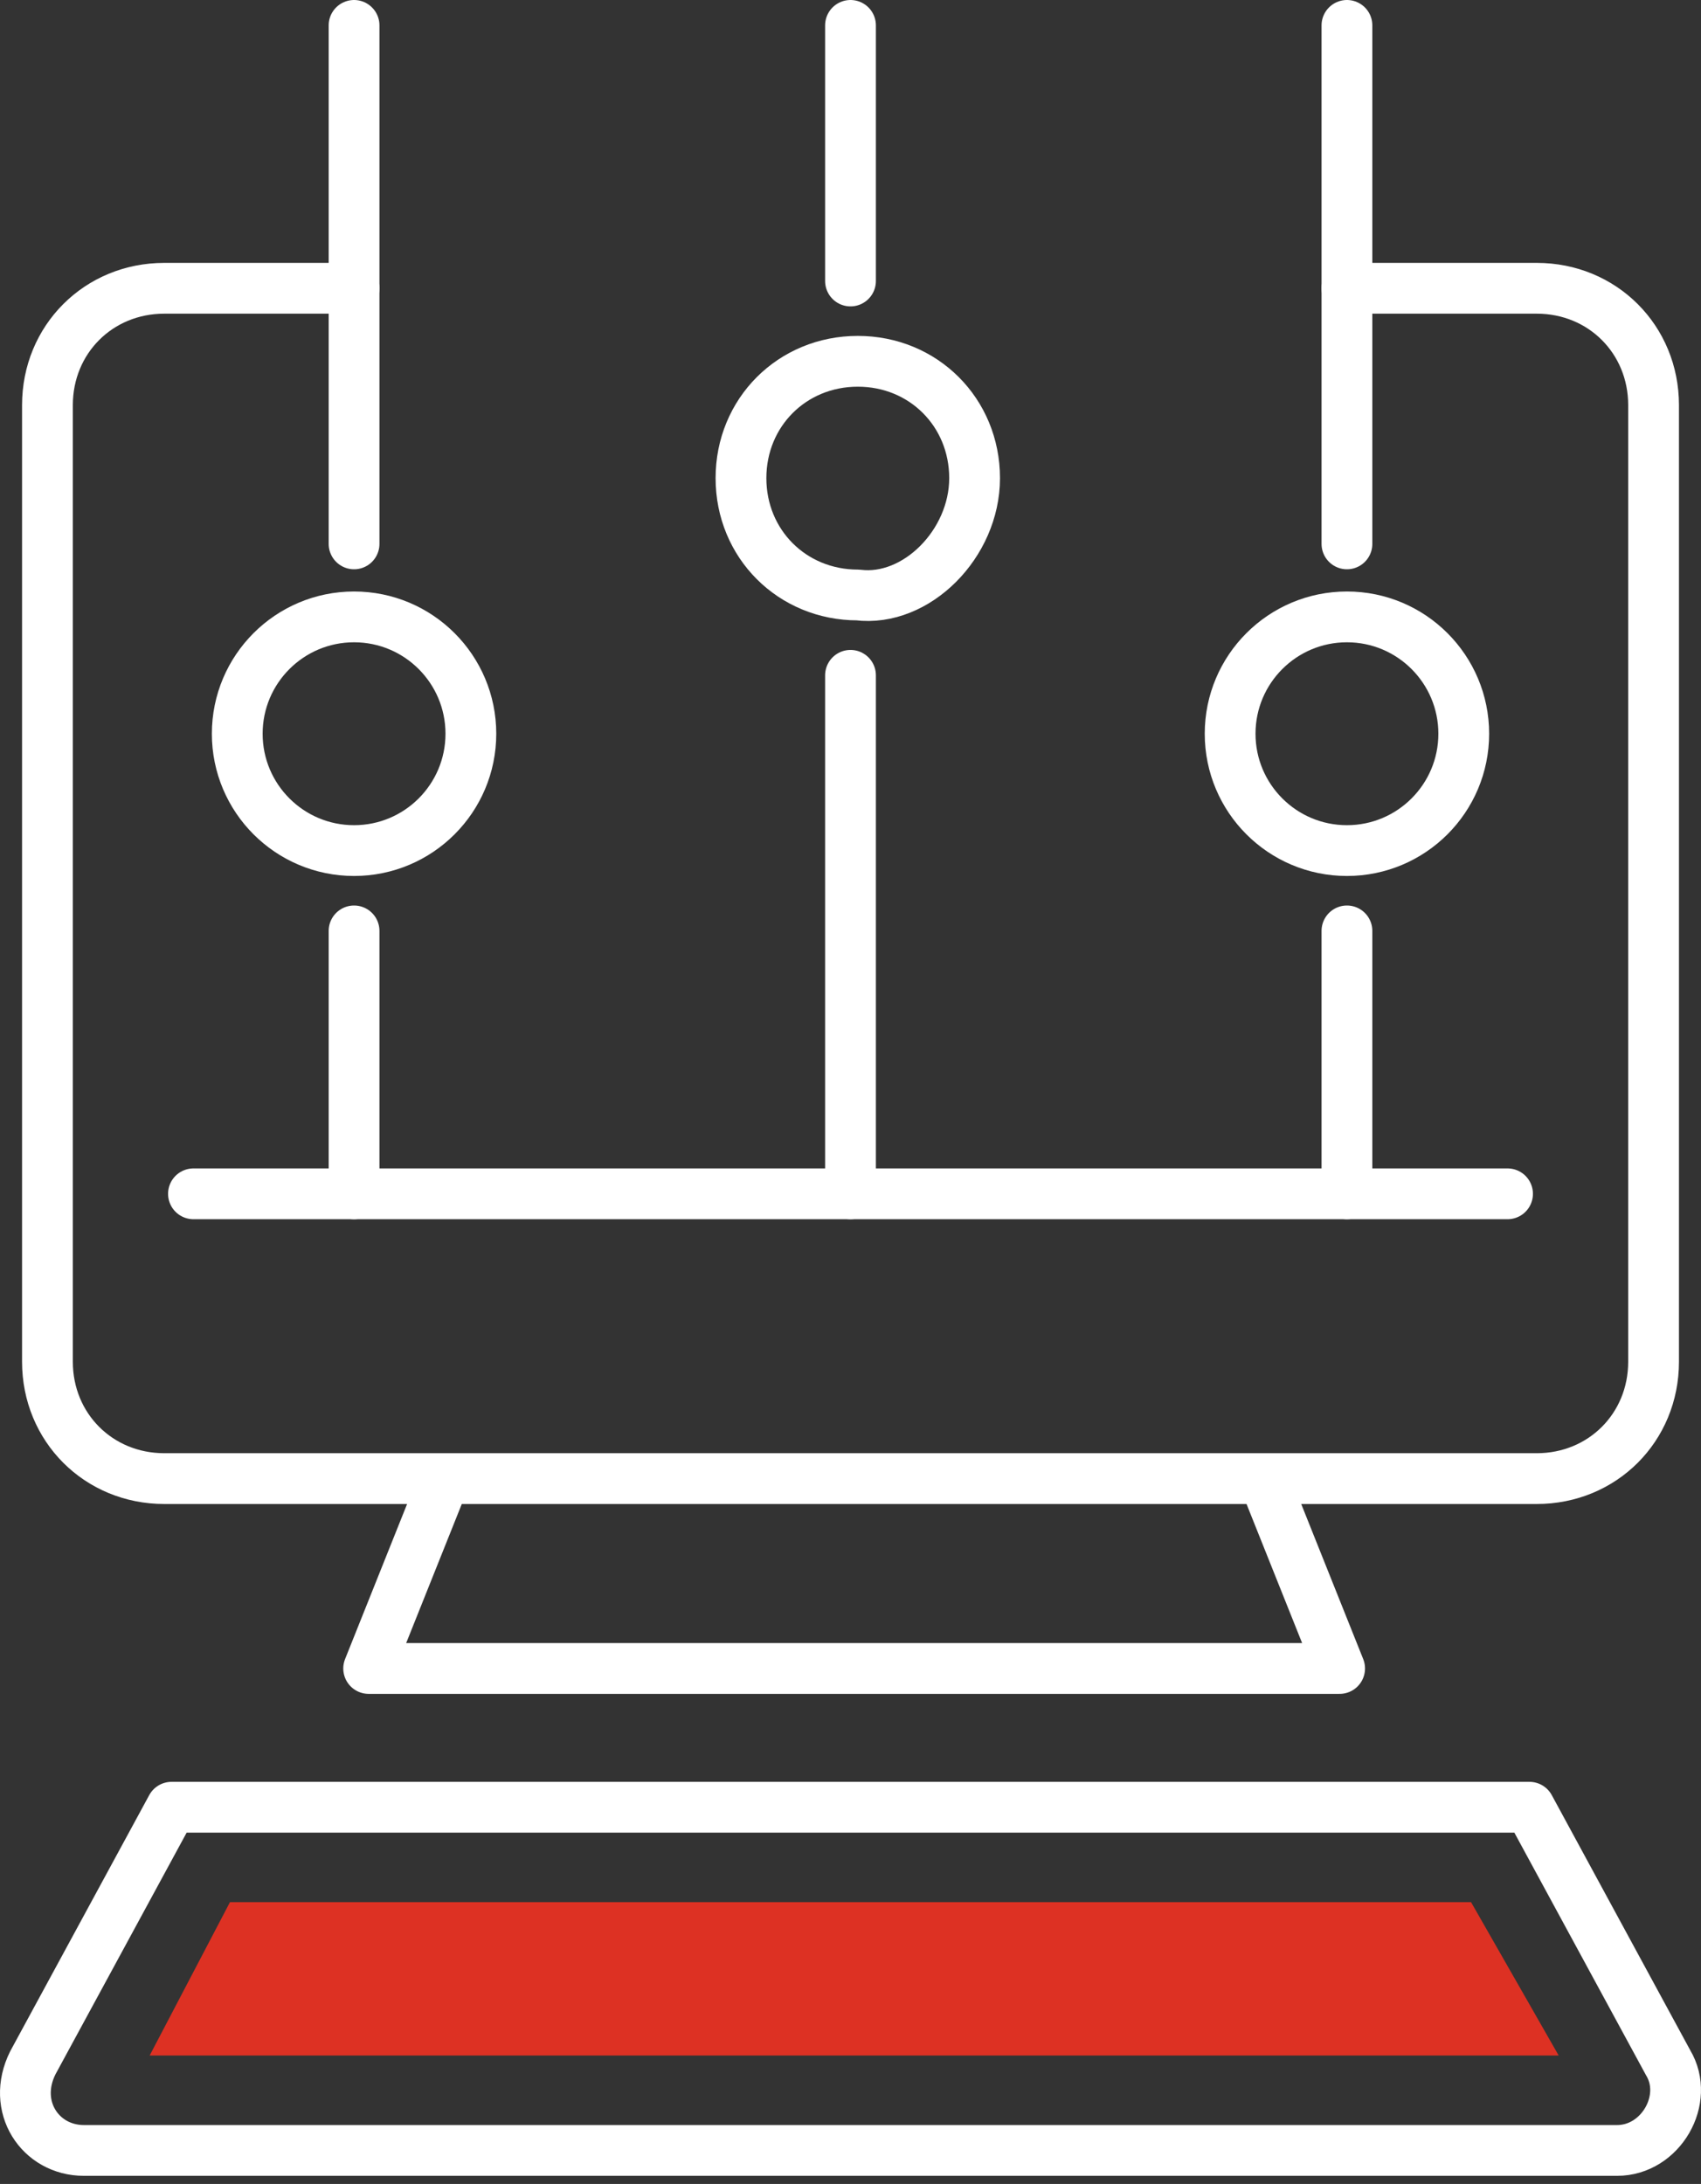 <svg width="67" height="86" viewBox="0 0 67 86" fill="none" xmlns="http://www.w3.org/2000/svg">
<rect x="0" y="0" width="67" height="86" fill="#333333" stroke="none"/>
<path d="M13.946 36.657V47.01" stroke="white" stroke-width="2" stroke-miterlimit="10" stroke-linecap="round" stroke-linejoin="round"/>
<path d="M33.5 26.593V47.01" stroke="white" stroke-width="2" stroke-miterlimit="10" stroke-linecap="round" stroke-linejoin="round"/>
<path d="M53.054 36.657V47.01" stroke="white" stroke-width="2" stroke-miterlimit="10" stroke-linecap="round" stroke-linejoin="round"/>
<path d="M13.946 1V21.417" stroke="white" stroke-width="2" stroke-miterlimit="10" stroke-linecap="round" stroke-linejoin="round"/>
<path d="M33.5 1V11.065" stroke="white" stroke-width="2" stroke-miterlimit="10" stroke-linecap="round" stroke-linejoin="round"/>
<path d="M53.054 1V21.417" stroke="white" stroke-width="2" stroke-miterlimit="10" stroke-linecap="round" stroke-linejoin="round"/>
<path d="M13.946 33.494C16.487 33.494 18.547 31.434 18.547 28.893C18.547 26.352 16.487 24.292 13.946 24.292C11.405 24.292 9.345 26.352 9.345 28.893C9.345 31.434 11.405 33.494 13.946 33.494Z" stroke="white" stroke-width="2" stroke-miterlimit="10" stroke-linecap="round" stroke-linejoin="round"/>
<path d="M53.054 33.494C55.595 33.494 57.655 31.434 57.655 28.893C57.655 26.352 55.595 24.292 53.054 24.292C50.513 24.292 48.453 26.352 48.453 28.893C48.453 31.434 50.513 33.494 53.054 33.494Z" stroke="white" stroke-width="2" stroke-miterlimit="10" stroke-linecap="round" stroke-linejoin="round"/>
<path d="M38.388 18.828C38.388 16.241 36.376 14.227 33.788 14.227C31.199 14.227 29.186 16.241 29.186 18.828C29.186 21.416 31.199 23.429 33.788 23.429C36.088 23.717 38.388 21.416 38.388 18.828Z" stroke="white" stroke-width="2" stroke-miterlimit="10" stroke-linecap="round" stroke-linejoin="round"/>
<path d="M53.054 11.352H60.531C63.119 11.352 65.132 13.365 65.132 15.953V53.623C65.132 56.211 63.119 58.224 60.531 58.224H6.47C3.882 58.224 1.869 56.211 1.869 53.623V15.953C1.869 13.365 3.882 11.352 6.47 11.352H13.946" stroke="white" stroke-width="2" stroke-miterlimit="10" stroke-linecap="round" stroke-linejoin="round"/>
<path d="M17.397 58.512L14.521 65.701H33.5H52.766L49.891 58.512" stroke="white" stroke-width="2" stroke-miterlimit="10" stroke-linecap="round" stroke-linejoin="round"/>
<path d="M60.243 71.165L65.707 81.229C66.569 82.667 65.419 84.68 63.694 84.68H33.5H3.306C1.581 84.68 0.431 82.954 1.293 81.229L6.757 71.165H60.243Z" stroke="white" stroke-width="2" stroke-miterlimit="10" stroke-linecap="round" stroke-linejoin="round"/>
<path d="M7.62 47.01H59.38" stroke="white" stroke-width="2" stroke-miterlimit="10" stroke-linecap="round" stroke-linejoin="round"/>
<path d="M5.895 80.941L9.058 74.903H57.943L61.394 80.941H5.895Z" fill="#DD3123"/>
</svg>
